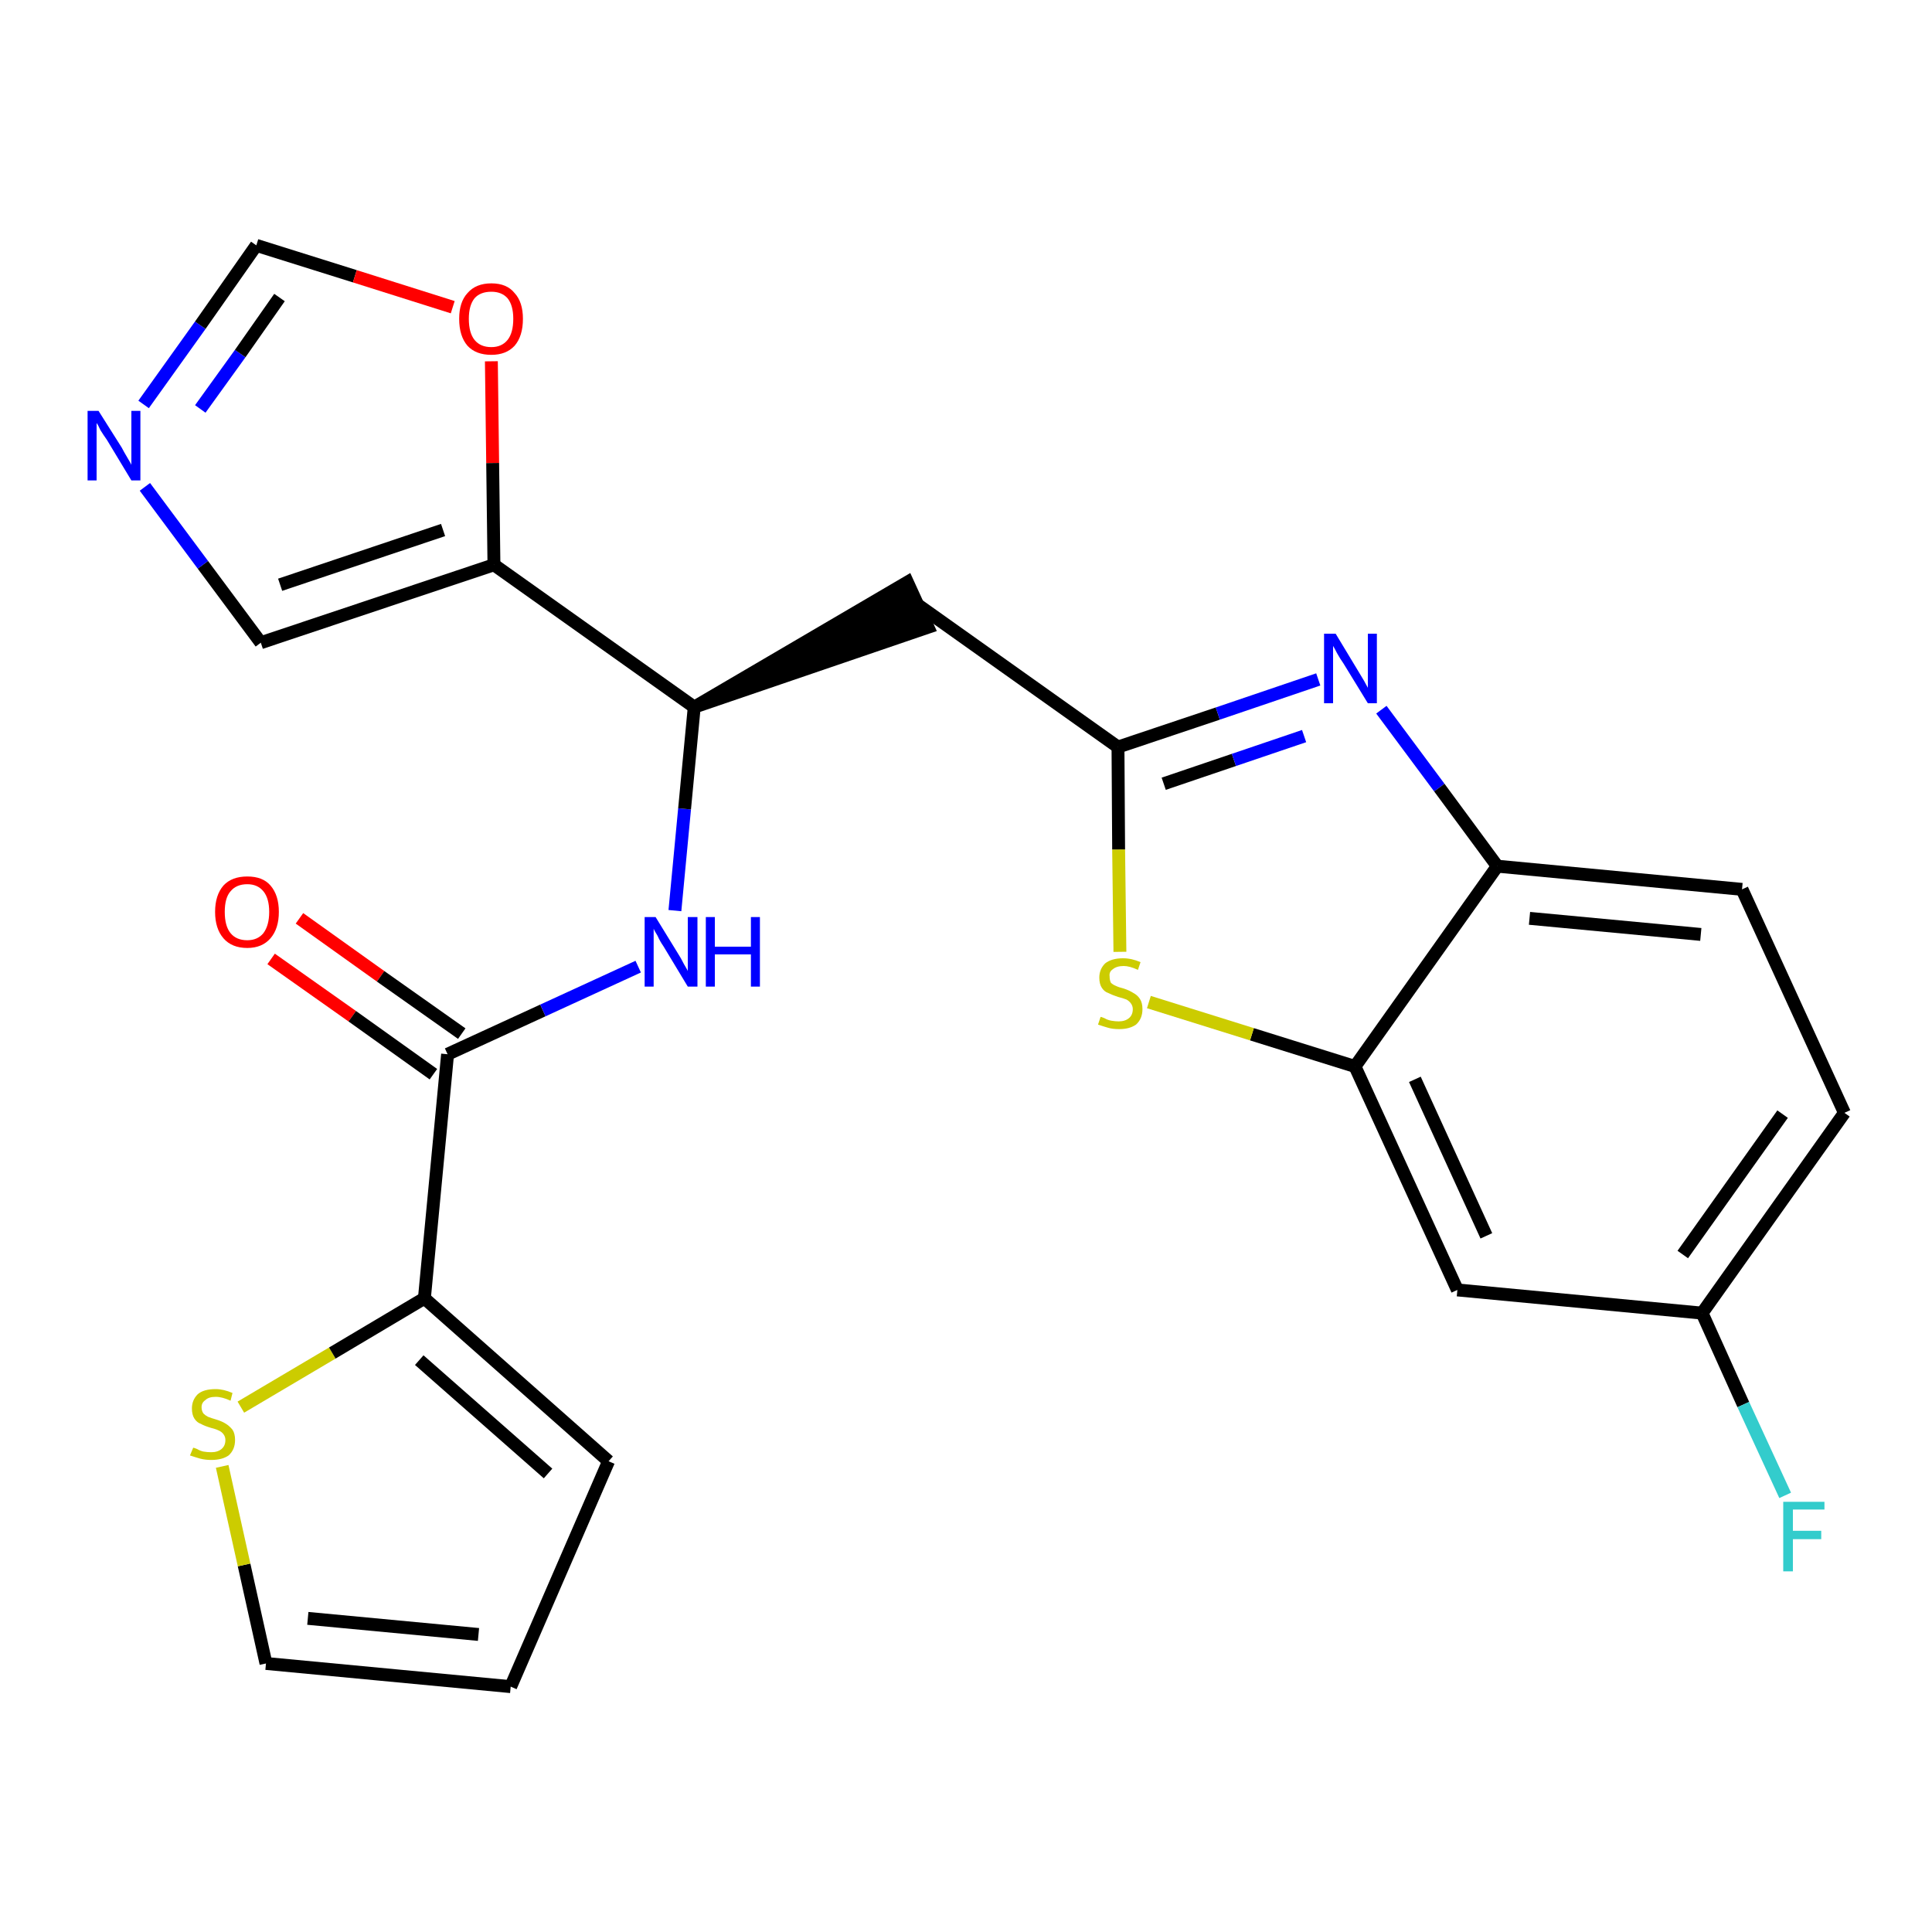 <?xml version='1.0' encoding='iso-8859-1'?>
<svg version='1.1' baseProfile='full'
              xmlns='http://www.w3.org/2000/svg'
                      xmlns:rdkit='http://www.rdkit.org/xml'
                      xmlns:xlink='http://www.w3.org/1999/xlink'
                  xml:space='preserve'
width='300px' height='300px' viewBox='0 0 300 300'>
<!-- END OF HEADER -->
<path class='bond-0 atom-0 atom-1' d='M 42.1,148.9 L 54.7,157.8' style='fill:none;fill-rule:evenodd;stroke:#FF0000;stroke-width:2.0px;stroke-linecap:butt;stroke-linejoin:miter;stroke-opacity:1' />
<path class='bond-0 atom-0 atom-1' d='M 54.7,157.8 L 67.3,166.8' style='fill:none;fill-rule:evenodd;stroke:#000000;stroke-width:2.0px;stroke-linecap:butt;stroke-linejoin:miter;stroke-opacity:1' />
<path class='bond-0 atom-0 atom-1' d='M 46.5,142.6 L 59.1,151.6' style='fill:none;fill-rule:evenodd;stroke:#FF0000;stroke-width:2.0px;stroke-linecap:butt;stroke-linejoin:miter;stroke-opacity:1' />
<path class='bond-0 atom-0 atom-1' d='M 59.1,151.6 L 71.7,160.5' style='fill:none;fill-rule:evenodd;stroke:#000000;stroke-width:2.0px;stroke-linecap:butt;stroke-linejoin:miter;stroke-opacity:1' />
<path class='bond-1 atom-1 atom-2' d='M 69.5,163.7 L 84.3,156.9' style='fill:none;fill-rule:evenodd;stroke:#000000;stroke-width:2.0px;stroke-linecap:butt;stroke-linejoin:miter;stroke-opacity:1' />
<path class='bond-1 atom-1 atom-2' d='M 84.3,156.9 L 99.1,150.1' style='fill:none;fill-rule:evenodd;stroke:#0000FF;stroke-width:2.0px;stroke-linecap:butt;stroke-linejoin:miter;stroke-opacity:1' />
<path class='bond-19 atom-1 atom-20' d='M 69.5,163.7 L 65.9,201.6' style='fill:none;fill-rule:evenodd;stroke:#000000;stroke-width:2.0px;stroke-linecap:butt;stroke-linejoin:miter;stroke-opacity:1' />
<path class='bond-2 atom-2 atom-3' d='M 104.8,141.4 L 106.3,125.6' style='fill:none;fill-rule:evenodd;stroke:#0000FF;stroke-width:2.0px;stroke-linecap:butt;stroke-linejoin:miter;stroke-opacity:1' />
<path class='bond-2 atom-2 atom-3' d='M 106.3,125.6 L 107.8,109.8' style='fill:none;fill-rule:evenodd;stroke:#000000;stroke-width:2.0px;stroke-linecap:butt;stroke-linejoin:miter;stroke-opacity:1' />
<path class='bond-3 atom-3 atom-4' d='M 107.8,109.8 L 144.1,97.4 L 140.9,90.4 Z' style='fill:#000000;fill-rule:evenodd;fill-opacity:1;stroke:#000000;stroke-width:2.0px;stroke-linecap:butt;stroke-linejoin:miter;stroke-opacity:1;' />
<path class='bond-14 atom-3 atom-15' d='M 107.8,109.8 L 76.7,87.7' style='fill:none;fill-rule:evenodd;stroke:#000000;stroke-width:2.0px;stroke-linecap:butt;stroke-linejoin:miter;stroke-opacity:1' />
<path class='bond-4 atom-4 atom-5' d='M 142.5,93.9 L 173.6,116.0' style='fill:none;fill-rule:evenodd;stroke:#000000;stroke-width:2.0px;stroke-linecap:butt;stroke-linejoin:miter;stroke-opacity:1' />
<path class='bond-5 atom-5 atom-6' d='M 173.6,116.0 L 189.1,110.8' style='fill:none;fill-rule:evenodd;stroke:#000000;stroke-width:2.0px;stroke-linecap:butt;stroke-linejoin:miter;stroke-opacity:1' />
<path class='bond-5 atom-5 atom-6' d='M 189.1,110.8 L 204.7,105.5' style='fill:none;fill-rule:evenodd;stroke:#0000FF;stroke-width:2.0px;stroke-linecap:butt;stroke-linejoin:miter;stroke-opacity:1' />
<path class='bond-5 atom-5 atom-6' d='M 180.7,121.7 L 191.6,118.0' style='fill:none;fill-rule:evenodd;stroke:#000000;stroke-width:2.0px;stroke-linecap:butt;stroke-linejoin:miter;stroke-opacity:1' />
<path class='bond-5 atom-5 atom-6' d='M 191.6,118.0 L 202.5,114.3' style='fill:none;fill-rule:evenodd;stroke:#0000FF;stroke-width:2.0px;stroke-linecap:butt;stroke-linejoin:miter;stroke-opacity:1' />
<path class='bond-24 atom-14 atom-5' d='M 173.9,147.8 L 173.7,131.9' style='fill:none;fill-rule:evenodd;stroke:#CCCC00;stroke-width:2.0px;stroke-linecap:butt;stroke-linejoin:miter;stroke-opacity:1' />
<path class='bond-24 atom-14 atom-5' d='M 173.7,131.9 L 173.6,116.0' style='fill:none;fill-rule:evenodd;stroke:#000000;stroke-width:2.0px;stroke-linecap:butt;stroke-linejoin:miter;stroke-opacity:1' />
<path class='bond-6 atom-6 atom-7' d='M 214.5,110.2 L 223.5,122.3' style='fill:none;fill-rule:evenodd;stroke:#0000FF;stroke-width:2.0px;stroke-linecap:butt;stroke-linejoin:miter;stroke-opacity:1' />
<path class='bond-6 atom-6 atom-7' d='M 223.5,122.3 L 232.5,134.5' style='fill:none;fill-rule:evenodd;stroke:#000000;stroke-width:2.0px;stroke-linecap:butt;stroke-linejoin:miter;stroke-opacity:1' />
<path class='bond-7 atom-7 atom-8' d='M 232.5,134.5 L 270.5,138.1' style='fill:none;fill-rule:evenodd;stroke:#000000;stroke-width:2.0px;stroke-linecap:butt;stroke-linejoin:miter;stroke-opacity:1' />
<path class='bond-7 atom-7 atom-8' d='M 237.5,142.6 L 264.1,145.1' style='fill:none;fill-rule:evenodd;stroke:#000000;stroke-width:2.0px;stroke-linecap:butt;stroke-linejoin:miter;stroke-opacity:1' />
<path class='bond-27 atom-13 atom-7' d='M 210.4,165.6 L 232.5,134.5' style='fill:none;fill-rule:evenodd;stroke:#000000;stroke-width:2.0px;stroke-linecap:butt;stroke-linejoin:miter;stroke-opacity:1' />
<path class='bond-8 atom-8 atom-9' d='M 270.5,138.1 L 286.4,172.8' style='fill:none;fill-rule:evenodd;stroke:#000000;stroke-width:2.0px;stroke-linecap:butt;stroke-linejoin:miter;stroke-opacity:1' />
<path class='bond-9 atom-9 atom-10' d='M 286.4,172.8 L 264.3,203.9' style='fill:none;fill-rule:evenodd;stroke:#000000;stroke-width:2.0px;stroke-linecap:butt;stroke-linejoin:miter;stroke-opacity:1' />
<path class='bond-9 atom-9 atom-10' d='M 276.8,173.0 L 261.3,194.8' style='fill:none;fill-rule:evenodd;stroke:#000000;stroke-width:2.0px;stroke-linecap:butt;stroke-linejoin:miter;stroke-opacity:1' />
<path class='bond-10 atom-10 atom-11' d='M 264.3,203.9 L 270.7,218.1' style='fill:none;fill-rule:evenodd;stroke:#000000;stroke-width:2.0px;stroke-linecap:butt;stroke-linejoin:miter;stroke-opacity:1' />
<path class='bond-10 atom-10 atom-11' d='M 270.7,218.1 L 277.2,232.2' style='fill:none;fill-rule:evenodd;stroke:#33CCCC;stroke-width:2.0px;stroke-linecap:butt;stroke-linejoin:miter;stroke-opacity:1' />
<path class='bond-11 atom-10 atom-12' d='M 264.3,203.9 L 226.3,200.3' style='fill:none;fill-rule:evenodd;stroke:#000000;stroke-width:2.0px;stroke-linecap:butt;stroke-linejoin:miter;stroke-opacity:1' />
<path class='bond-12 atom-12 atom-13' d='M 226.3,200.3 L 210.4,165.6' style='fill:none;fill-rule:evenodd;stroke:#000000;stroke-width:2.0px;stroke-linecap:butt;stroke-linejoin:miter;stroke-opacity:1' />
<path class='bond-12 atom-12 atom-13' d='M 230.8,191.9 L 219.7,167.6' style='fill:none;fill-rule:evenodd;stroke:#000000;stroke-width:2.0px;stroke-linecap:butt;stroke-linejoin:miter;stroke-opacity:1' />
<path class='bond-13 atom-13 atom-14' d='M 210.4,165.6 L 194.4,160.6' style='fill:none;fill-rule:evenodd;stroke:#000000;stroke-width:2.0px;stroke-linecap:butt;stroke-linejoin:miter;stroke-opacity:1' />
<path class='bond-13 atom-13 atom-14' d='M 194.4,160.6 L 178.4,155.6' style='fill:none;fill-rule:evenodd;stroke:#CCCC00;stroke-width:2.0px;stroke-linecap:butt;stroke-linejoin:miter;stroke-opacity:1' />
<path class='bond-15 atom-15 atom-16' d='M 76.7,87.7 L 40.5,99.8' style='fill:none;fill-rule:evenodd;stroke:#000000;stroke-width:2.0px;stroke-linecap:butt;stroke-linejoin:miter;stroke-opacity:1' />
<path class='bond-15 atom-15 atom-16' d='M 68.8,82.3 L 43.5,90.8' style='fill:none;fill-rule:evenodd;stroke:#000000;stroke-width:2.0px;stroke-linecap:butt;stroke-linejoin:miter;stroke-opacity:1' />
<path class='bond-25 atom-19 atom-15' d='M 76.3,56.1 L 76.5,71.9' style='fill:none;fill-rule:evenodd;stroke:#FF0000;stroke-width:2.0px;stroke-linecap:butt;stroke-linejoin:miter;stroke-opacity:1' />
<path class='bond-25 atom-19 atom-15' d='M 76.5,71.9 L 76.7,87.7' style='fill:none;fill-rule:evenodd;stroke:#000000;stroke-width:2.0px;stroke-linecap:butt;stroke-linejoin:miter;stroke-opacity:1' />
<path class='bond-16 atom-16 atom-17' d='M 40.5,99.8 L 31.5,87.7' style='fill:none;fill-rule:evenodd;stroke:#000000;stroke-width:2.0px;stroke-linecap:butt;stroke-linejoin:miter;stroke-opacity:1' />
<path class='bond-16 atom-16 atom-17' d='M 31.5,87.7 L 22.5,75.6' style='fill:none;fill-rule:evenodd;stroke:#0000FF;stroke-width:2.0px;stroke-linecap:butt;stroke-linejoin:miter;stroke-opacity:1' />
<path class='bond-17 atom-17 atom-18' d='M 22.3,62.8 L 31.1,50.5' style='fill:none;fill-rule:evenodd;stroke:#0000FF;stroke-width:2.0px;stroke-linecap:butt;stroke-linejoin:miter;stroke-opacity:1' />
<path class='bond-17 atom-17 atom-18' d='M 31.1,50.5 L 39.8,38.1' style='fill:none;fill-rule:evenodd;stroke:#000000;stroke-width:2.0px;stroke-linecap:butt;stroke-linejoin:miter;stroke-opacity:1' />
<path class='bond-17 atom-17 atom-18' d='M 31.1,63.5 L 37.3,54.9' style='fill:none;fill-rule:evenodd;stroke:#0000FF;stroke-width:2.0px;stroke-linecap:butt;stroke-linejoin:miter;stroke-opacity:1' />
<path class='bond-17 atom-17 atom-18' d='M 37.3,54.9 L 43.4,46.2' style='fill:none;fill-rule:evenodd;stroke:#000000;stroke-width:2.0px;stroke-linecap:butt;stroke-linejoin:miter;stroke-opacity:1' />
<path class='bond-18 atom-18 atom-19' d='M 39.8,38.1 L 55.1,42.9' style='fill:none;fill-rule:evenodd;stroke:#000000;stroke-width:2.0px;stroke-linecap:butt;stroke-linejoin:miter;stroke-opacity:1' />
<path class='bond-18 atom-18 atom-19' d='M 55.1,42.9 L 70.3,47.7' style='fill:none;fill-rule:evenodd;stroke:#FF0000;stroke-width:2.0px;stroke-linecap:butt;stroke-linejoin:miter;stroke-opacity:1' />
<path class='bond-20 atom-20 atom-21' d='M 65.9,201.6 L 94.5,226.9' style='fill:none;fill-rule:evenodd;stroke:#000000;stroke-width:2.0px;stroke-linecap:butt;stroke-linejoin:miter;stroke-opacity:1' />
<path class='bond-20 atom-20 atom-21' d='M 65.1,211.2 L 85.1,228.8' style='fill:none;fill-rule:evenodd;stroke:#000000;stroke-width:2.0px;stroke-linecap:butt;stroke-linejoin:miter;stroke-opacity:1' />
<path class='bond-26 atom-24 atom-20' d='M 37.4,218.5 L 51.6,210.1' style='fill:none;fill-rule:evenodd;stroke:#CCCC00;stroke-width:2.0px;stroke-linecap:butt;stroke-linejoin:miter;stroke-opacity:1' />
<path class='bond-26 atom-24 atom-20' d='M 51.6,210.1 L 65.9,201.6' style='fill:none;fill-rule:evenodd;stroke:#000000;stroke-width:2.0px;stroke-linecap:butt;stroke-linejoin:miter;stroke-opacity:1' />
<path class='bond-21 atom-21 atom-22' d='M 94.5,226.9 L 79.3,261.9' style='fill:none;fill-rule:evenodd;stroke:#000000;stroke-width:2.0px;stroke-linecap:butt;stroke-linejoin:miter;stroke-opacity:1' />
<path class='bond-22 atom-22 atom-23' d='M 79.3,261.9 L 41.3,258.3' style='fill:none;fill-rule:evenodd;stroke:#000000;stroke-width:2.0px;stroke-linecap:butt;stroke-linejoin:miter;stroke-opacity:1' />
<path class='bond-22 atom-22 atom-23' d='M 74.3,253.8 L 47.8,251.3' style='fill:none;fill-rule:evenodd;stroke:#000000;stroke-width:2.0px;stroke-linecap:butt;stroke-linejoin:miter;stroke-opacity:1' />
<path class='bond-23 atom-23 atom-24' d='M 41.3,258.3 L 37.9,243.0' style='fill:none;fill-rule:evenodd;stroke:#000000;stroke-width:2.0px;stroke-linecap:butt;stroke-linejoin:miter;stroke-opacity:1' />
<path class='bond-23 atom-23 atom-24' d='M 37.9,243.0 L 34.5,227.7' style='fill:none;fill-rule:evenodd;stroke:#CCCC00;stroke-width:2.0px;stroke-linecap:butt;stroke-linejoin:miter;stroke-opacity:1' />
<path  class='atom-0' d='M 33.4 141.6
Q 33.4 139.0, 34.7 137.5
Q 36.0 136.1, 38.4 136.1
Q 40.8 136.1, 42.0 137.5
Q 43.3 139.0, 43.3 141.6
Q 43.3 144.2, 42.0 145.7
Q 40.7 147.2, 38.4 147.2
Q 36.0 147.2, 34.7 145.7
Q 33.4 144.2, 33.4 141.6
M 38.4 146.0
Q 40.0 146.0, 40.9 144.9
Q 41.8 143.7, 41.8 141.6
Q 41.8 139.5, 40.9 138.4
Q 40.0 137.3, 38.4 137.3
Q 36.7 137.3, 35.8 138.4
Q 34.9 139.4, 34.9 141.6
Q 34.9 143.8, 35.8 144.9
Q 36.7 146.0, 38.4 146.0
' fill='#FF0000'/>
<path  class='atom-2' d='M 101.8 142.4
L 105.3 148.1
Q 105.7 148.7, 106.2 149.7
Q 106.8 150.7, 106.8 150.8
L 106.8 142.4
L 108.3 142.4
L 108.3 153.2
L 106.8 153.2
L 103.0 146.9
Q 102.5 146.2, 102.1 145.3
Q 101.6 144.5, 101.5 144.2
L 101.5 153.2
L 100.1 153.2
L 100.1 142.4
L 101.8 142.4
' fill='#0000FF'/>
<path  class='atom-2' d='M 109.6 142.4
L 111.0 142.4
L 111.0 147.0
L 116.6 147.0
L 116.6 142.4
L 118.0 142.4
L 118.0 153.2
L 116.6 153.2
L 116.6 148.2
L 111.0 148.2
L 111.0 153.2
L 109.6 153.2
L 109.6 142.4
' fill='#0000FF'/>
<path  class='atom-6' d='M 207.4 98.4
L 210.9 104.2
Q 211.2 104.7, 211.8 105.7
Q 212.4 106.8, 212.4 106.8
L 212.4 98.4
L 213.8 98.4
L 213.8 109.2
L 212.4 109.2
L 208.6 103.0
Q 208.1 102.3, 207.6 101.4
Q 207.2 100.6, 207.0 100.3
L 207.0 109.2
L 205.6 109.2
L 205.6 98.4
L 207.4 98.4
' fill='#0000FF'/>
<path  class='atom-11' d='M 276.9 233.2
L 283.3 233.2
L 283.3 234.4
L 278.4 234.4
L 278.4 237.7
L 282.8 237.7
L 282.8 239.0
L 278.4 239.0
L 278.4 244.0
L 276.9 244.0
L 276.9 233.2
' fill='#33CCCC'/>
<path  class='atom-14' d='M 170.9 157.9
Q 171.0 157.9, 171.5 158.1
Q 172.0 158.4, 172.6 158.5
Q 173.2 158.6, 173.7 158.6
Q 174.7 158.6, 175.3 158.1
Q 175.9 157.6, 175.9 156.7
Q 175.9 156.2, 175.6 155.8
Q 175.3 155.4, 174.9 155.2
Q 174.4 155.0, 173.6 154.8
Q 172.7 154.5, 172.1 154.2
Q 171.5 154.0, 171.1 153.4
Q 170.7 152.8, 170.7 151.8
Q 170.7 150.5, 171.6 149.6
Q 172.6 148.8, 174.4 148.8
Q 175.7 148.8, 177.1 149.4
L 176.7 150.6
Q 175.4 150.0, 174.5 150.0
Q 173.4 150.0, 172.8 150.5
Q 172.2 150.9, 172.3 151.6
Q 172.3 152.2, 172.5 152.6
Q 172.8 152.9, 173.3 153.1
Q 173.7 153.3, 174.5 153.5
Q 175.4 153.8, 176.0 154.2
Q 176.6 154.5, 177.0 155.1
Q 177.4 155.7, 177.4 156.7
Q 177.4 158.2, 176.4 159.1
Q 175.4 159.8, 173.8 159.8
Q 172.8 159.8, 172.1 159.6
Q 171.4 159.4, 170.5 159.1
L 170.9 157.9
' fill='#CCCC00'/>
<path  class='atom-17' d='M 15.3 63.8
L 18.9 69.5
Q 19.2 70.1, 19.8 71.1
Q 20.4 72.1, 20.4 72.2
L 20.4 63.8
L 21.8 63.8
L 21.8 74.6
L 20.4 74.6
L 16.6 68.3
Q 16.1 67.6, 15.6 66.8
Q 15.2 65.9, 15.0 65.7
L 15.0 74.6
L 13.6 74.6
L 13.6 63.8
L 15.3 63.8
' fill='#0000FF'/>
<path  class='atom-19' d='M 71.3 49.5
Q 71.3 46.9, 72.6 45.5
Q 73.9 44.0, 76.3 44.0
Q 78.7 44.0, 79.9 45.5
Q 81.2 46.9, 81.2 49.5
Q 81.2 52.2, 79.9 53.7
Q 78.6 55.1, 76.3 55.1
Q 73.9 55.1, 72.6 53.7
Q 71.3 52.2, 71.3 49.5
M 76.3 53.9
Q 77.9 53.9, 78.8 52.8
Q 79.7 51.7, 79.7 49.5
Q 79.7 47.4, 78.8 46.3
Q 77.9 45.3, 76.3 45.3
Q 74.6 45.3, 73.7 46.3
Q 72.8 47.4, 72.8 49.5
Q 72.8 51.7, 73.7 52.8
Q 74.6 53.9, 76.3 53.9
' fill='#FF0000'/>
<path  class='atom-24' d='M 30.0 224.8
Q 30.1 224.8, 30.6 225.0
Q 31.1 225.3, 31.6 225.4
Q 32.2 225.5, 32.8 225.5
Q 33.8 225.5, 34.4 225.0
Q 35.0 224.5, 35.0 223.6
Q 35.0 223.1, 34.7 222.7
Q 34.4 222.3, 33.9 222.1
Q 33.5 221.9, 32.7 221.7
Q 31.7 221.4, 31.2 221.1
Q 30.6 220.9, 30.2 220.3
Q 29.8 219.7, 29.8 218.7
Q 29.8 217.4, 30.7 216.5
Q 31.6 215.7, 33.5 215.7
Q 34.7 215.7, 36.1 216.3
L 35.8 217.5
Q 34.5 216.9, 33.5 216.9
Q 32.4 216.9, 31.9 217.4
Q 31.3 217.8, 31.3 218.5
Q 31.3 219.1, 31.6 219.5
Q 31.9 219.8, 32.3 220.0
Q 32.8 220.2, 33.5 220.4
Q 34.5 220.7, 35.1 221.1
Q 35.6 221.4, 36.1 222.0
Q 36.5 222.6, 36.5 223.6
Q 36.5 225.1, 35.5 226.0
Q 34.5 226.7, 32.8 226.7
Q 31.9 226.7, 31.1 226.5
Q 30.4 226.3, 29.5 226.0
L 30.0 224.8
' fill='#CCCC00'/>
</svg>
